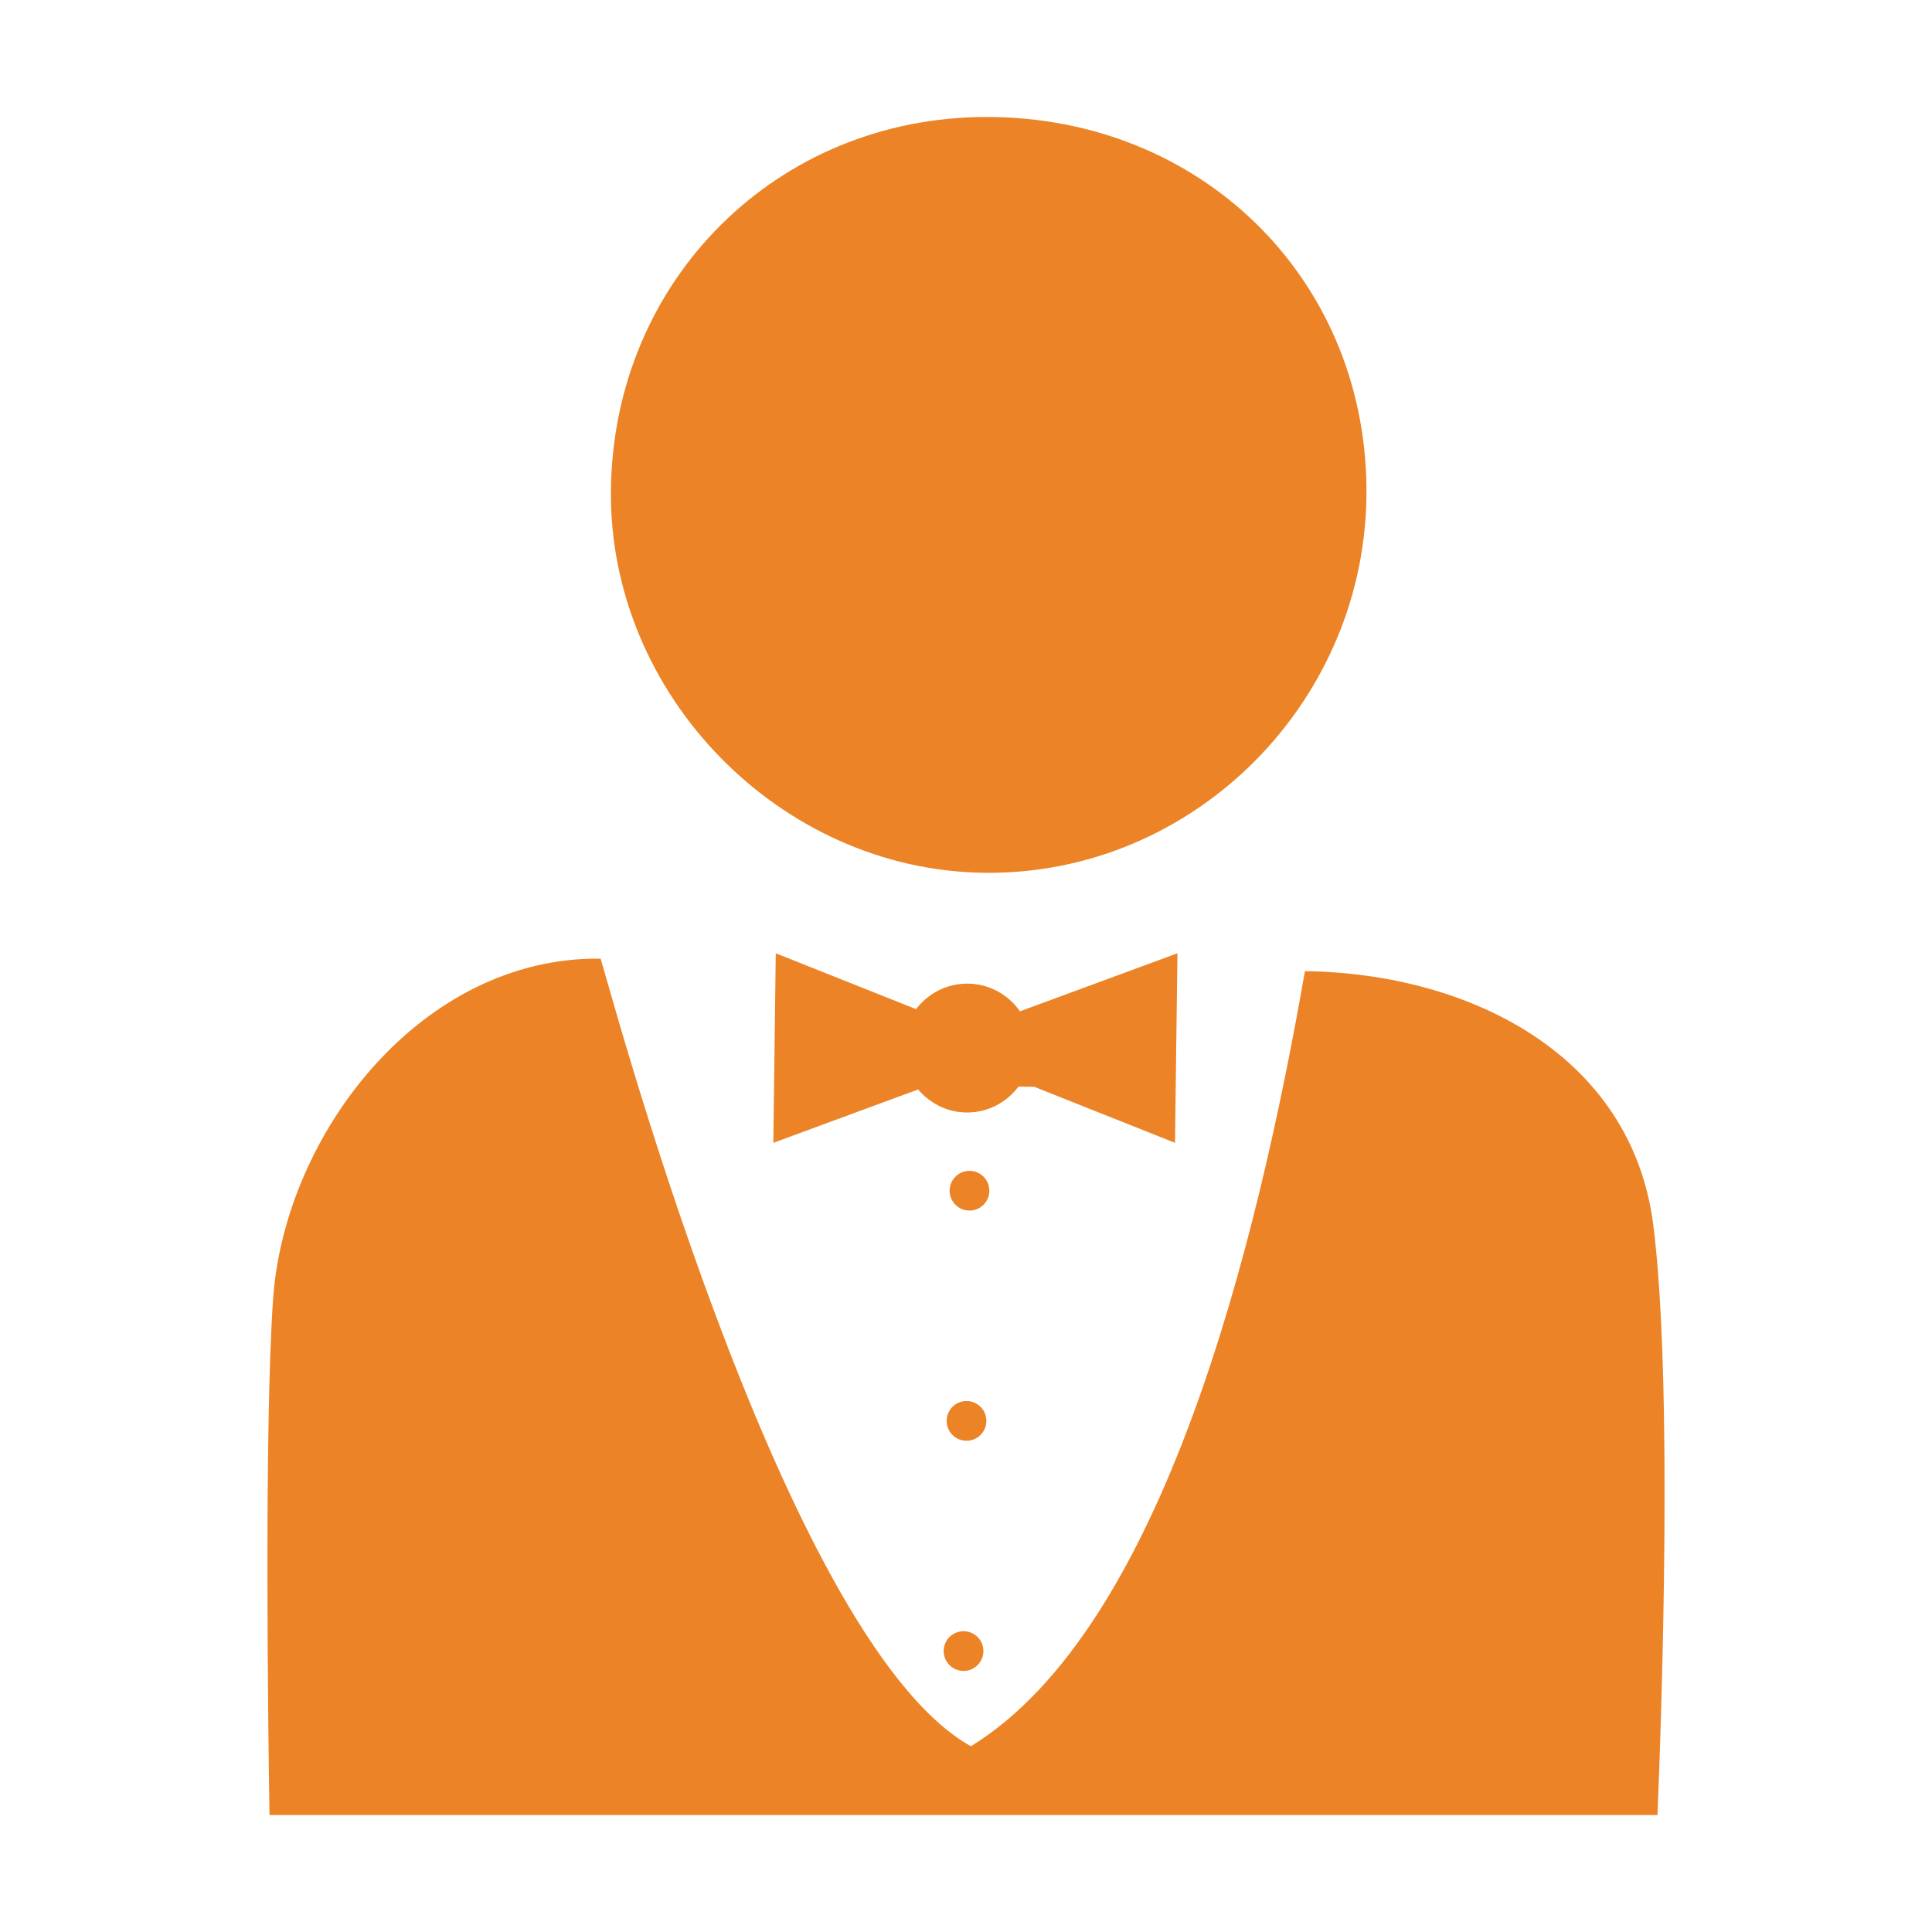 <?xml version="1.0" encoding="utf-8"?>
<!-- Generator: Adobe Illustrator 18.1.1, SVG Export Plug-In . SVG Version: 6.00 Build 0)  -->
<svg version="1.1" id="Layer_1" xmlns="http://www.w3.org/2000/svg" xmlns:xlink="http://www.w3.org/1999/xlink" x="0px" y="0px"
	 viewBox="0 0 512 512" style="enable-background:new 0 0 512 512;" xml:space="preserve">
<path style="fill:#EC8326;" d="M161.899,130.051c-0.507,54.119,44.811,100.537,98.849,101.246
	c55.836,0.733,101.995-45.79,101.379-102.179C361.518,73.455,318.105,31.074,261.619,31
	C205.986,30.927,162.422,74.199,161.899,130.051z M256.991,310.287c-2.907-0.038-5.293,2.288-5.331,5.195
	c-0.038,2.907,2.288,5.293,5.195,5.331s5.293-2.288,5.331-5.195S259.897,310.324,256.991,310.287z M256.204,371.287
	c-2.907-0.038-5.293,2.288-5.331,5.195c-0.038,2.907,2.288,5.293,5.195,5.331c2.907,0.038,5.293-2.288,5.331-5.195
	S259.11,371.324,256.204,371.287z M255.416,432.286c-2.907-0.038-5.293,2.288-5.331,5.195c-0.038,2.907,2.288,5.293,5.195,5.331
	c2.907,0.038,5.293-2.288,5.331-5.195S258.323,432.324,255.416,432.286z M439.249,481c1.087-26.582,4.158-114.913-1.116-156.385
	c-5.75-45.213-48.876-66.688-92.314-67.248c-12.808,73.45-37.756,174.163-88.517,205.412
	c-50.721-28.252-97.68-208.72-98.157-208.726c-47.373-0.611-83.687,46.288-86.773,90.185c-2.43,34.564-1.245,118.68-0.954,136.763
	H439.249z M311.387,302.861l0.648-50.229l-41.732,15.376c-3.083-4.428-8.195-7.34-14.002-7.34c-5.539,0-10.41,2.679-13.531,6.765
	l-37.184-14.802l-0.648,50.229l38.378-14.141c3.131,3.703,7.754,6.104,12.985,6.104c5.583,0,10.495-2.718,13.609-6.861l4.189,0.054
	L311.387,302.861z"/>
</svg>
